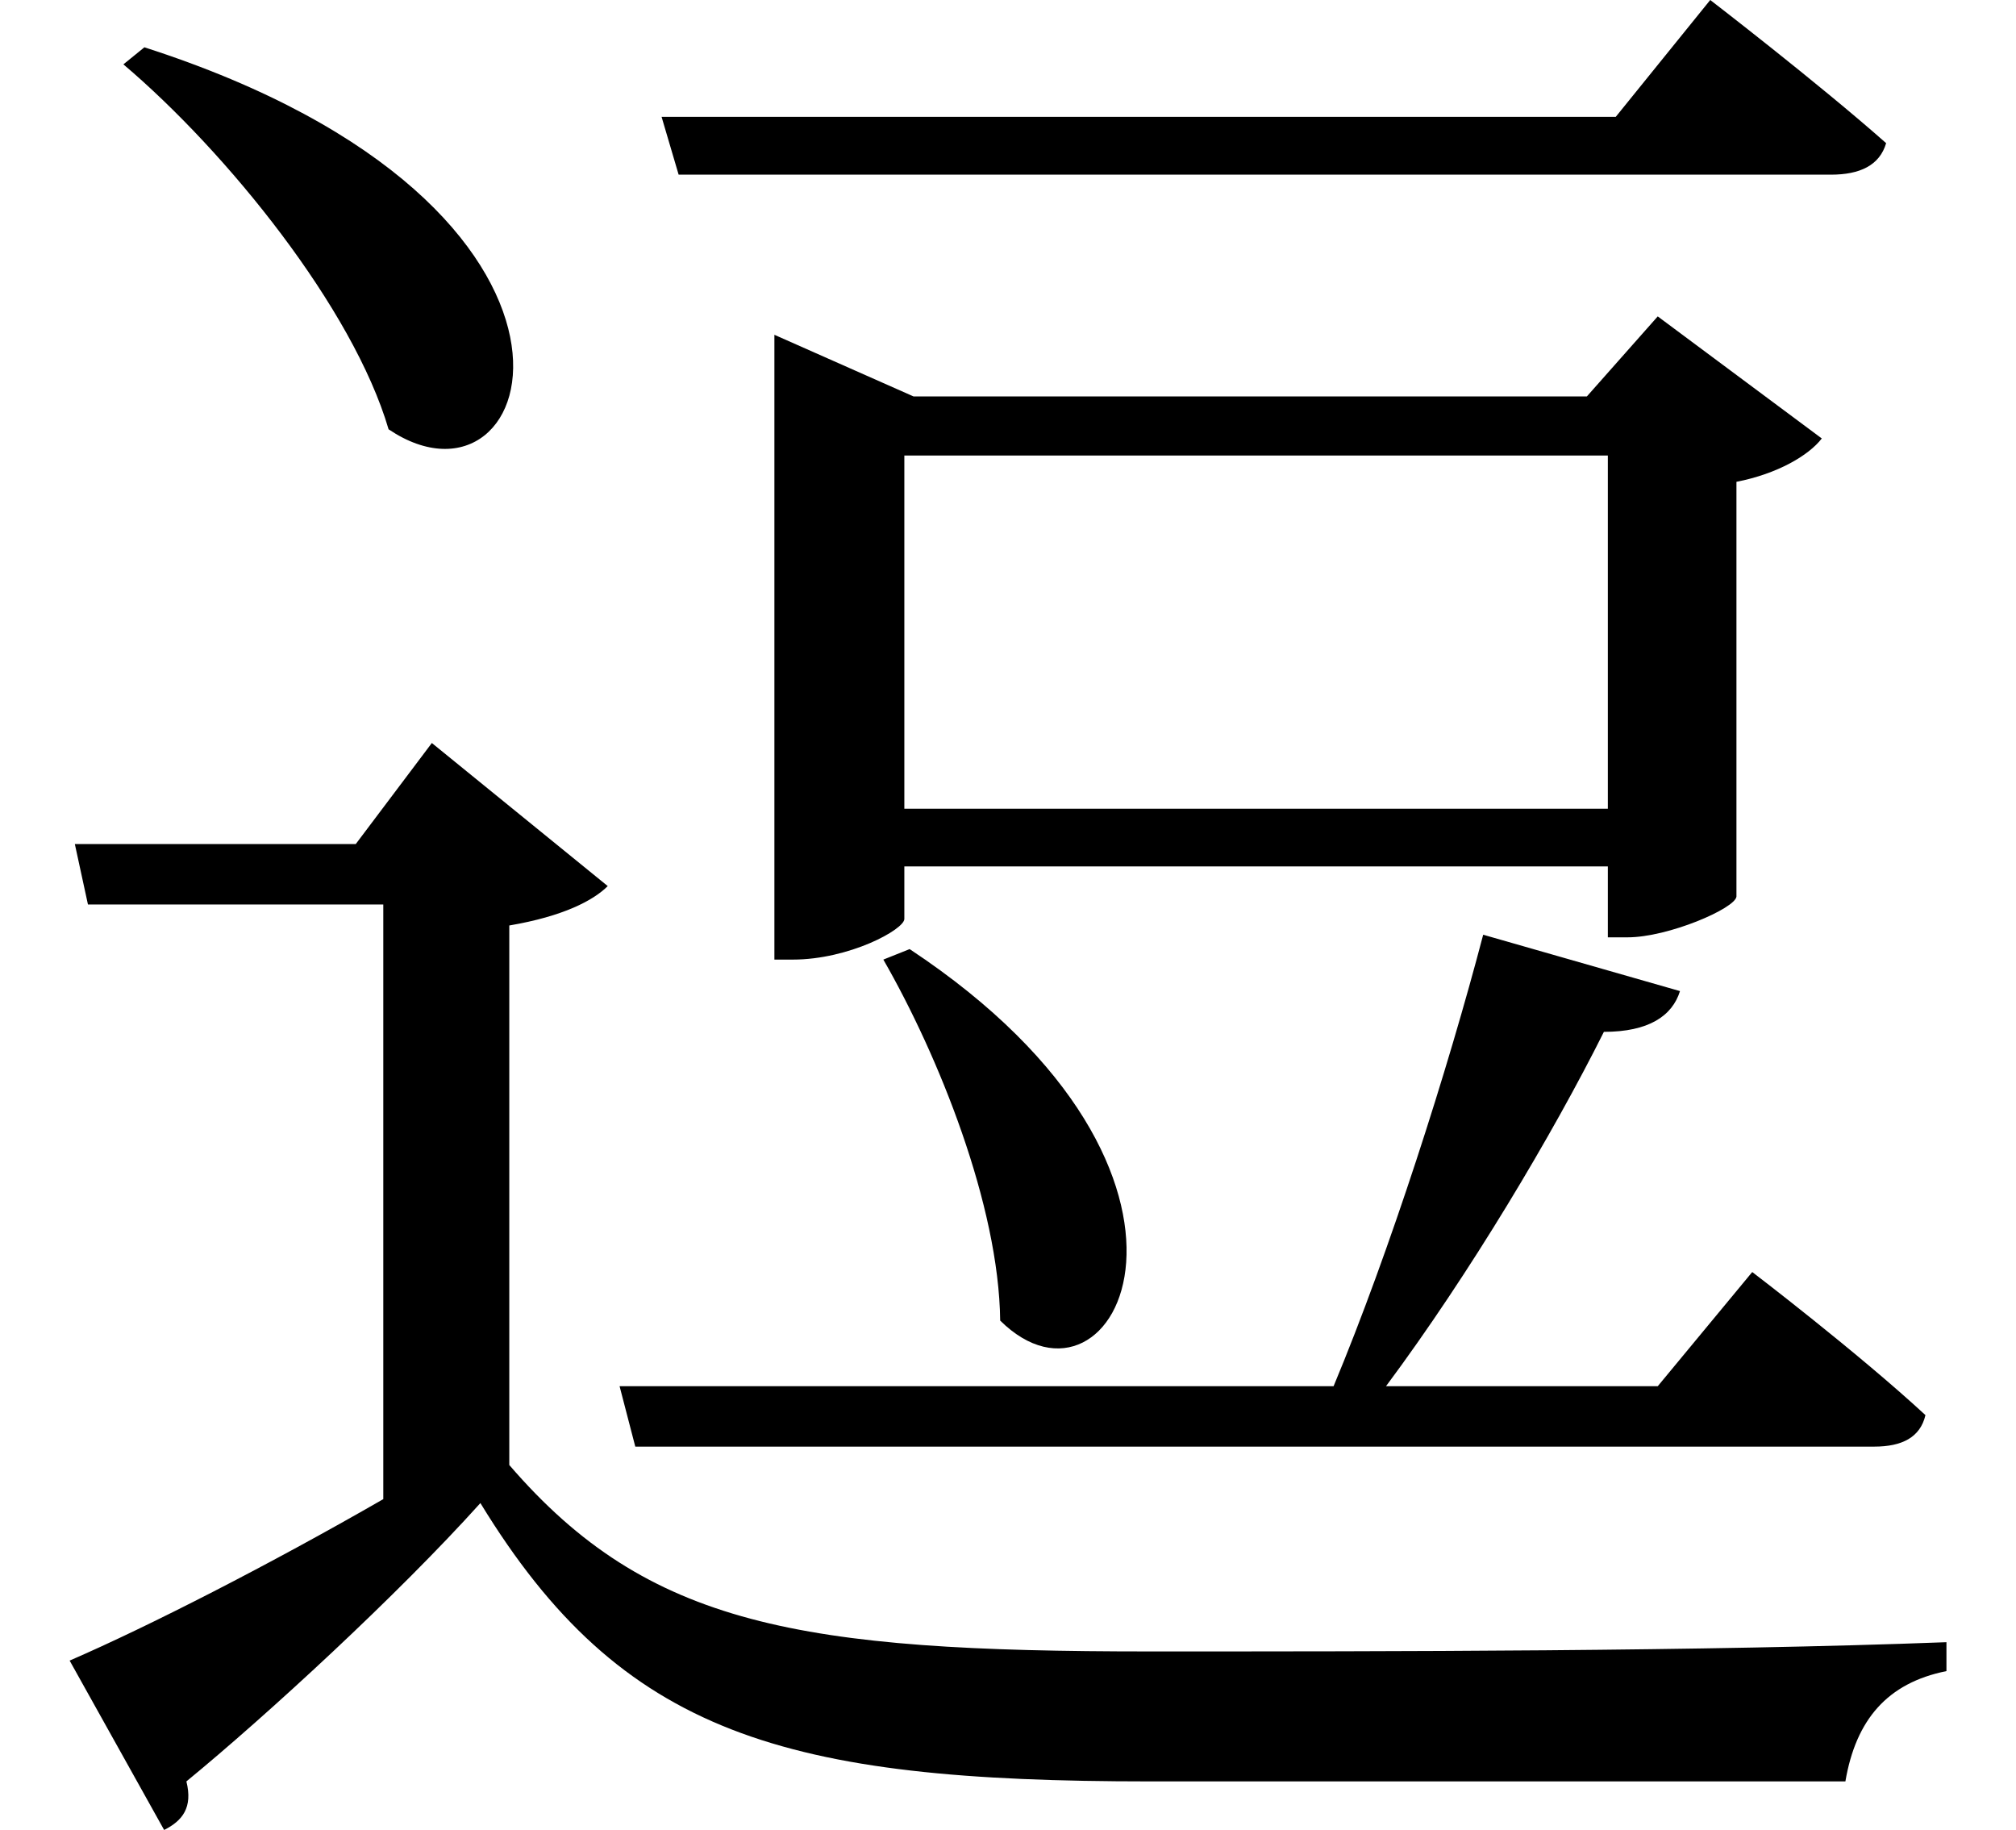 <svg height="21.781" viewBox="0 0 24 21.781" width="24" xmlns="http://www.w3.org/2000/svg">
<path d="M7.938,18.547 L8.141,17.859 L21.859,17.859 C22.203,17.859 22.438,17.969 22.516,18.234 C21.703,18.953 20.422,19.938 20.422,19.938 L19.297,18.547 Z M10.891,8.641 L10.578,8.516 C11.234,7.375 11.953,5.594 11.969,4.219 C13.344,2.859 14.953,5.953 10.891,8.641 Z M1.781,19.375 L1.531,19.172 C2.766,18.125 4.266,16.266 4.688,14.828 C6.5,13.609 7.703,17.469 1.781,19.375 Z M17.719,8.812 C17.297,7.203 16.609,5.047 15.938,3.438 L7.438,3.438 L7.625,2.719 L22.375,2.719 C22.703,2.719 22.922,2.828 22.984,3.094 C22.172,3.844 20.922,4.797 20.922,4.797 L19.797,3.438 L16.562,3.438 C17.562,4.781 18.547,6.438 19.156,7.656 C19.688,7.656 19.969,7.844 20.062,8.141 Z M9.281,15.219 L9.281,8.516 L9.5,8.516 C10.172,8.516 10.828,8.875 10.828,9 L10.828,9.625 L19.203,9.625 L19.203,8.781 L19.438,8.781 C19.922,8.781 20.719,9.125 20.734,9.266 L20.734,14.203 C21.219,14.297 21.594,14.516 21.75,14.719 L19.797,16.172 L18.953,15.219 L10.938,15.219 L9.281,15.953 Z M19.203,10.312 L10.828,10.312 L10.828,14.516 L19.203,14.516 Z M6.125,8.922 C6.766,9.031 7.125,9.219 7.297,9.391 L5.203,11.094 L4.297,9.891 L0.953,9.891 L1.109,9.172 L4.625,9.172 L4.625,2.094 C3.266,1.312 1.828,0.578 0.891,0.172 L2.016,-1.844 C2.234,-1.734 2.359,-1.578 2.281,-1.266 C3.234,-0.484 4.797,0.953 5.781,2.047 C7.469,-0.719 9.406,-1.266 13.75,-1.266 C16.438,-1.266 19.688,-1.266 22.031,-1.266 C22.156,-0.531 22.531,-0.094 23.234,0.047 L23.234,0.391 C20.359,0.281 16.562,0.281 13.75,0.281 C9.594,0.281 7.781,0.578 6.125,2.5 Z" transform="translate(-0.062, 19.938) scale(1, -1)"/>
</svg>